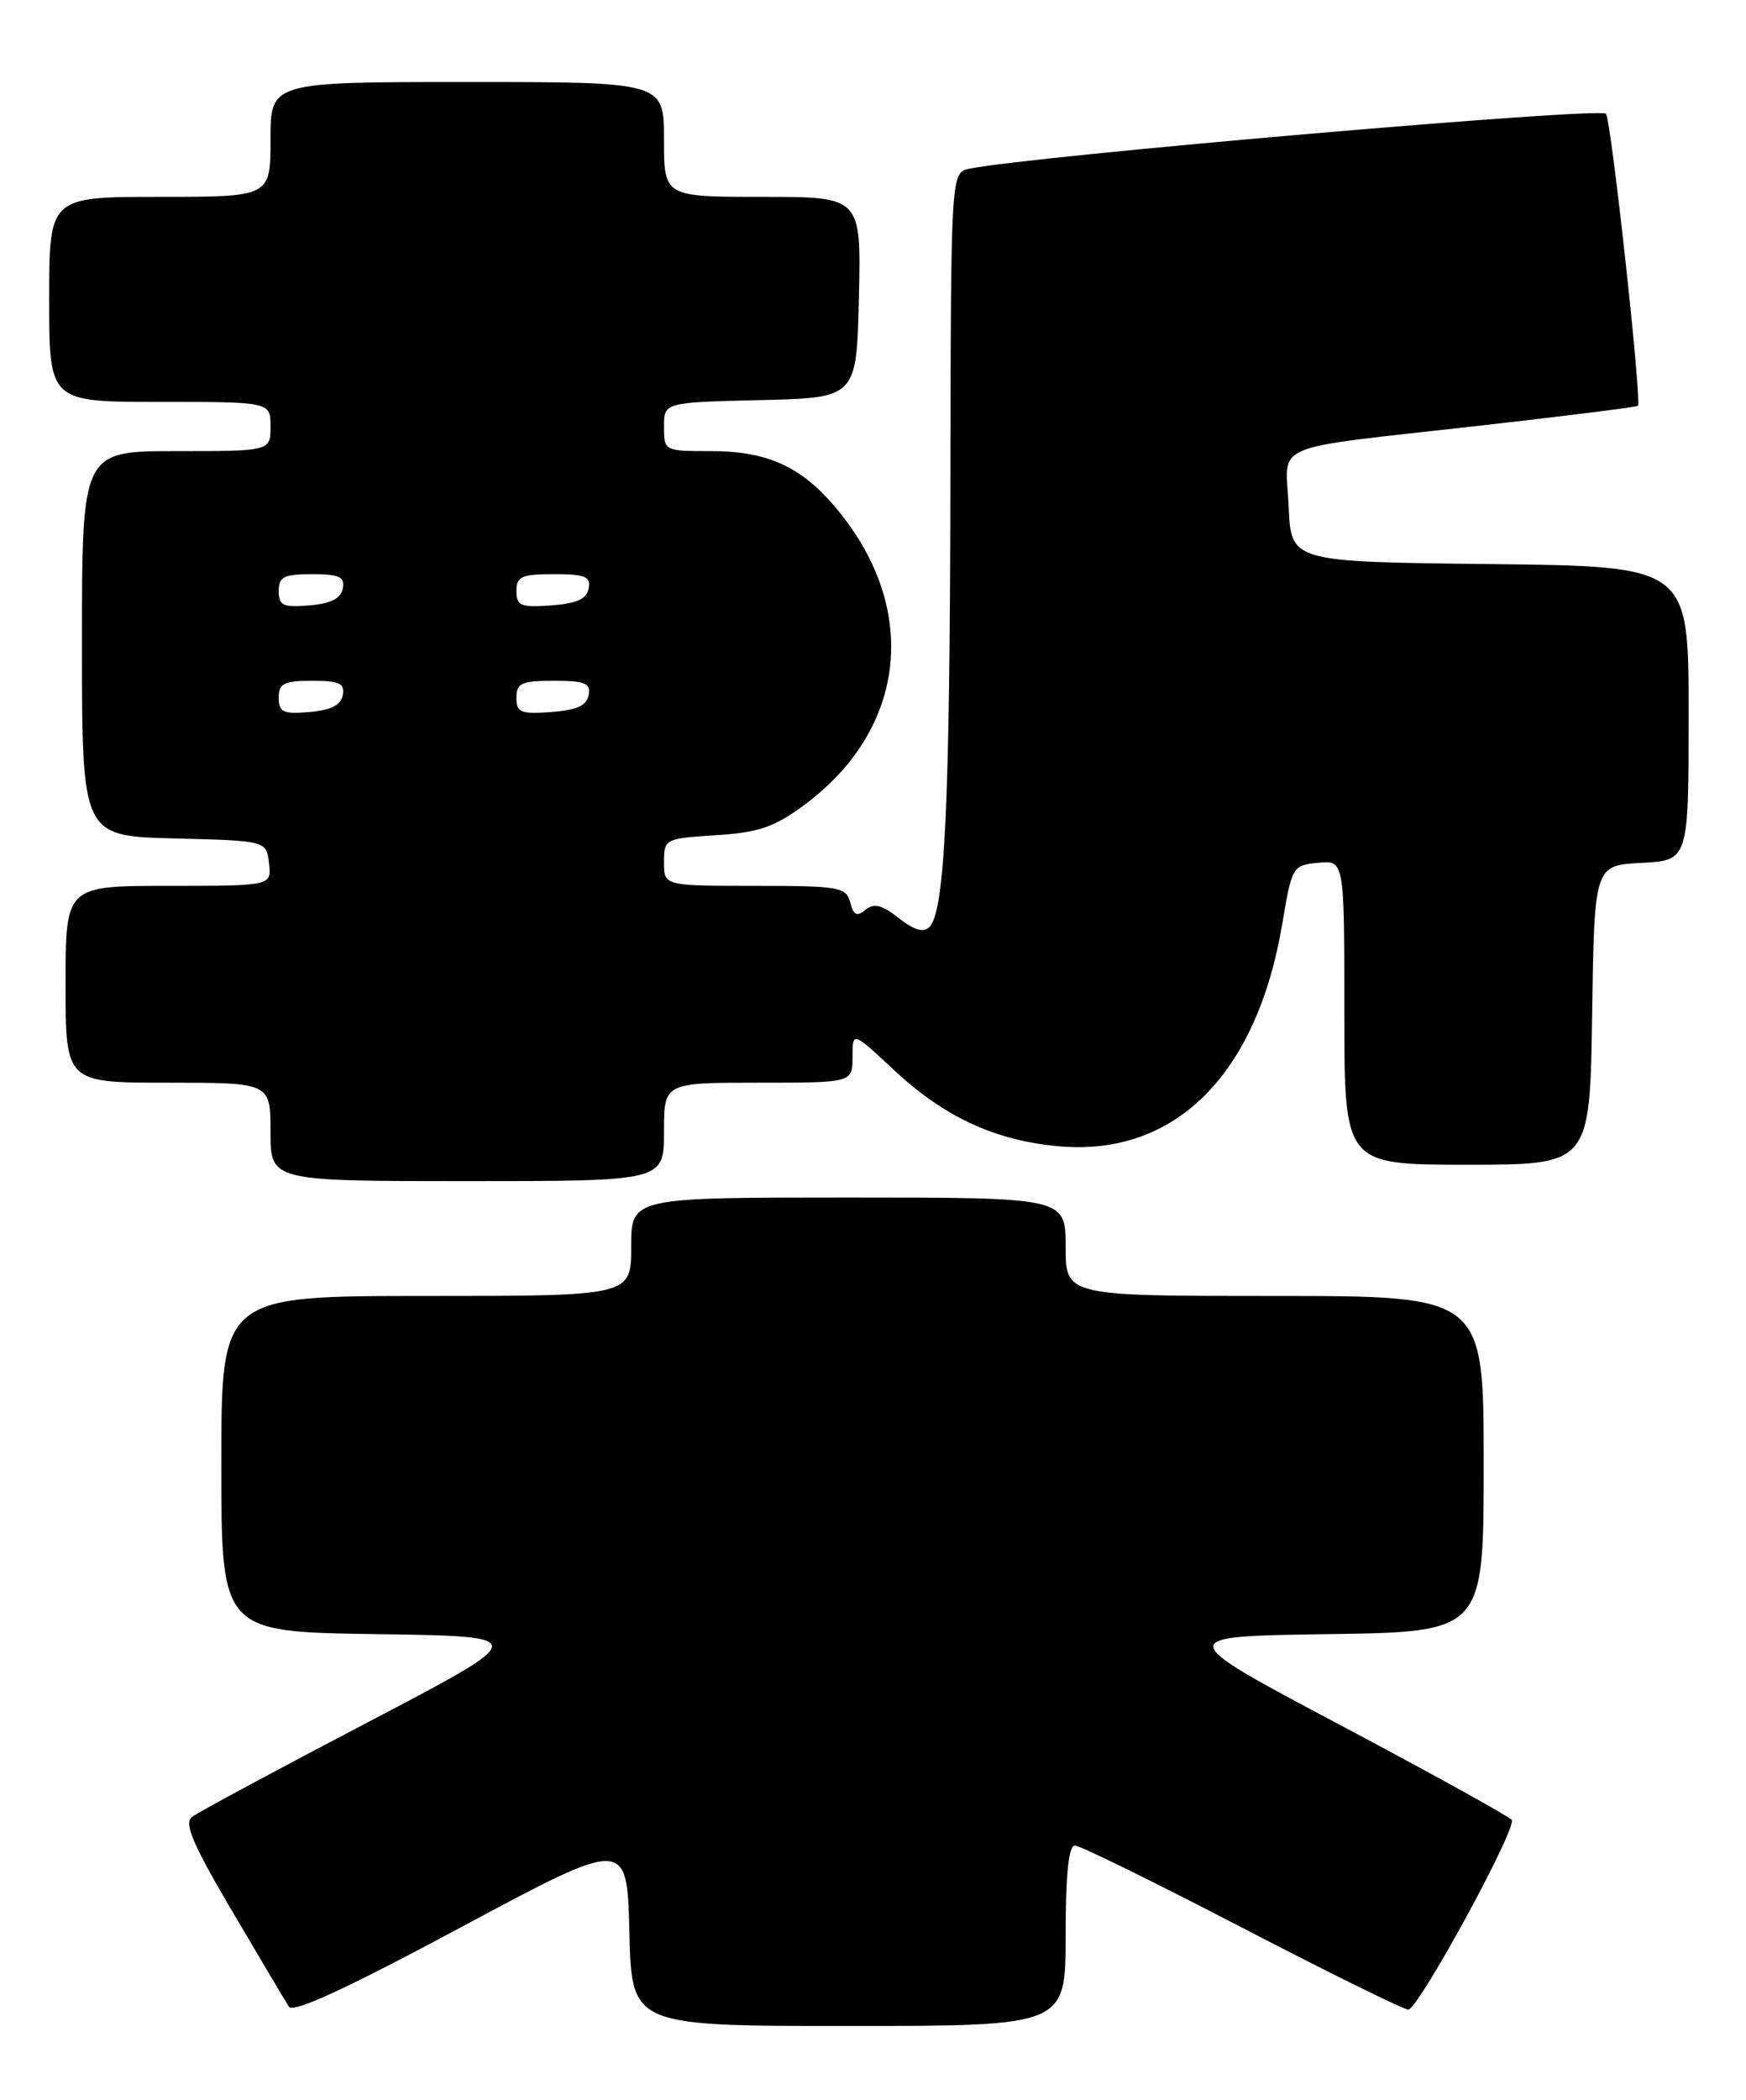<?xml version="1.0" encoding="UTF-8" standalone="no"?>
<!DOCTYPE svg PUBLIC "-//W3C//DTD SVG 1.1//EN" "http://www.w3.org/Graphics/SVG/1.1/DTD/svg11.dtd" >
<svg xmlns="http://www.w3.org/2000/svg" xmlns:xlink="http://www.w3.org/1999/xlink" version="1.1" viewBox="0 0 213 256">
 <g >
 <path fill="currentColor"
d=" M 130.00 236.00 C 130.00 228.52 130.36 225.00 131.13 225.00 C 131.74 225.00 140.91 229.50 151.50 235.00 C 162.09 240.50 171.22 245.00 171.80 245.00 C 173.02 245.00 185.07 222.92 184.42 221.88 C 184.19 221.50 174.80 216.31 163.55 210.34 C 143.09 199.50 143.09 199.50 162.05 199.23 C 181.00 198.96 181.00 198.96 181.00 178.48 C 181.00 158.00 181.00 158.00 155.50 158.00 C 130.00 158.00 130.00 158.00 130.00 152.00 C 130.00 146.00 130.00 146.00 103.50 146.00 C 77.00 146.00 77.00 146.00 77.00 152.00 C 77.00 158.00 77.00 158.00 52.00 158.00 C 27.00 158.00 27.00 158.00 27.00 178.48 C 27.00 198.96 27.00 198.96 45.94 199.23 C 64.89 199.50 64.89 199.50 44.82 210.00 C 33.78 215.78 24.16 220.95 23.44 221.50 C 22.42 222.28 23.47 224.76 28.32 233.00 C 31.72 238.78 34.84 244.02 35.25 244.66 C 35.77 245.45 42.37 242.40 56.25 234.96 C 76.50 224.11 76.50 224.11 76.78 235.55 C 77.06 247.00 77.06 247.00 103.53 247.00 C 130.00 247.00 130.00 247.00 130.00 236.00 Z  M 81.00 138.00 C 81.00 132.00 81.00 132.00 92.50 132.00 C 104.00 132.00 104.00 132.00 104.00 128.86 C 104.00 125.73 104.00 125.73 109.03 130.43 C 115.16 136.17 121.37 139.04 129.13 139.75 C 143.32 141.03 153.34 131.07 156.44 112.57 C 157.60 105.64 157.69 105.49 160.81 105.19 C 164.00 104.87 164.00 104.87 164.00 123.44 C 164.00 142.00 164.00 142.00 178.98 142.00 C 193.95 142.00 193.95 142.00 194.23 123.75 C 194.50 105.50 194.50 105.50 200.25 105.20 C 206.00 104.90 206.00 104.90 206.00 86.97 C 206.00 69.04 206.00 69.04 181.75 68.77 C 157.50 68.50 157.50 68.50 157.21 61.78 C 156.85 53.78 154.30 54.86 180.50 51.90 C 190.95 50.72 199.64 49.63 199.81 49.48 C 200.32 49.04 196.59 14.96 195.92 13.87 C 195.39 13.02 125.77 19.02 118.25 20.57 C 116.00 21.04 116.00 21.04 115.94 59.27 C 115.88 98.10 115.26 111.14 113.38 113.02 C 112.66 113.74 111.51 113.40 109.64 111.93 C 107.59 110.32 106.62 110.07 105.59 110.92 C 104.55 111.79 104.12 111.59 103.72 110.02 C 103.23 108.15 102.38 108.00 92.09 108.00 C 81.00 108.00 81.00 108.00 81.00 105.12 C 81.00 102.28 81.11 102.23 87.33 101.83 C 92.52 101.50 94.44 100.85 98.05 98.19 C 110.08 89.34 112.14 75.38 103.18 63.45 C 98.49 57.21 94.20 55.00 86.75 55.00 C 81.04 55.00 81.00 54.98 81.00 52.03 C 81.00 49.06 81.00 49.06 92.75 48.78 C 104.50 48.50 104.50 48.50 104.78 36.25 C 105.06 24.00 105.06 24.00 93.03 24.00 C 81.00 24.00 81.00 24.00 81.00 17.00 C 81.00 10.00 81.00 10.00 57.00 10.00 C 33.00 10.00 33.00 10.00 33.00 17.00 C 33.00 24.00 33.00 24.00 19.50 24.00 C 6.00 24.00 6.00 24.00 6.00 36.50 C 6.00 49.00 6.00 49.00 19.50 49.00 C 33.00 49.00 33.00 49.00 33.00 52.00 C 33.00 55.00 33.00 55.00 21.50 55.00 C 10.00 55.00 10.00 55.00 10.00 78.47 C 10.00 101.93 10.00 101.93 21.25 102.22 C 32.50 102.50 32.50 102.50 32.82 105.25 C 33.13 108.00 33.13 108.00 20.57 108.00 C 8.00 108.00 8.00 108.00 8.00 120.00 C 8.00 132.00 8.00 132.00 20.50 132.00 C 33.00 132.00 33.00 132.00 33.00 138.00 C 33.00 144.00 33.00 144.00 57.00 144.00 C 81.00 144.00 81.00 144.00 81.00 138.00 Z  M 34.00 85.06 C 34.00 83.32 34.63 83.00 38.07 83.00 C 41.41 83.00 42.09 83.32 41.82 84.75 C 41.58 85.97 40.36 86.59 37.74 86.81 C 34.53 87.08 34.00 86.83 34.00 85.06 Z  M 63.00 85.06 C 63.00 83.28 63.62 83.00 67.57 83.00 C 71.39 83.00 72.09 83.29 71.81 84.75 C 71.57 86.03 70.34 86.58 67.24 86.81 C 63.53 87.08 63.00 86.86 63.00 85.06 Z  M 34.00 72.06 C 34.00 70.32 34.63 70.00 38.07 70.00 C 41.41 70.00 42.09 70.32 41.82 71.75 C 41.58 72.97 40.36 73.59 37.74 73.81 C 34.53 74.08 34.00 73.83 34.00 72.06 Z  M 63.00 72.06 C 63.00 70.28 63.62 70.00 67.57 70.00 C 71.39 70.00 72.09 70.29 71.81 71.75 C 71.57 73.03 70.34 73.58 67.24 73.81 C 63.53 74.08 63.00 73.86 63.00 72.06 Z "/>
</g>
</svg>